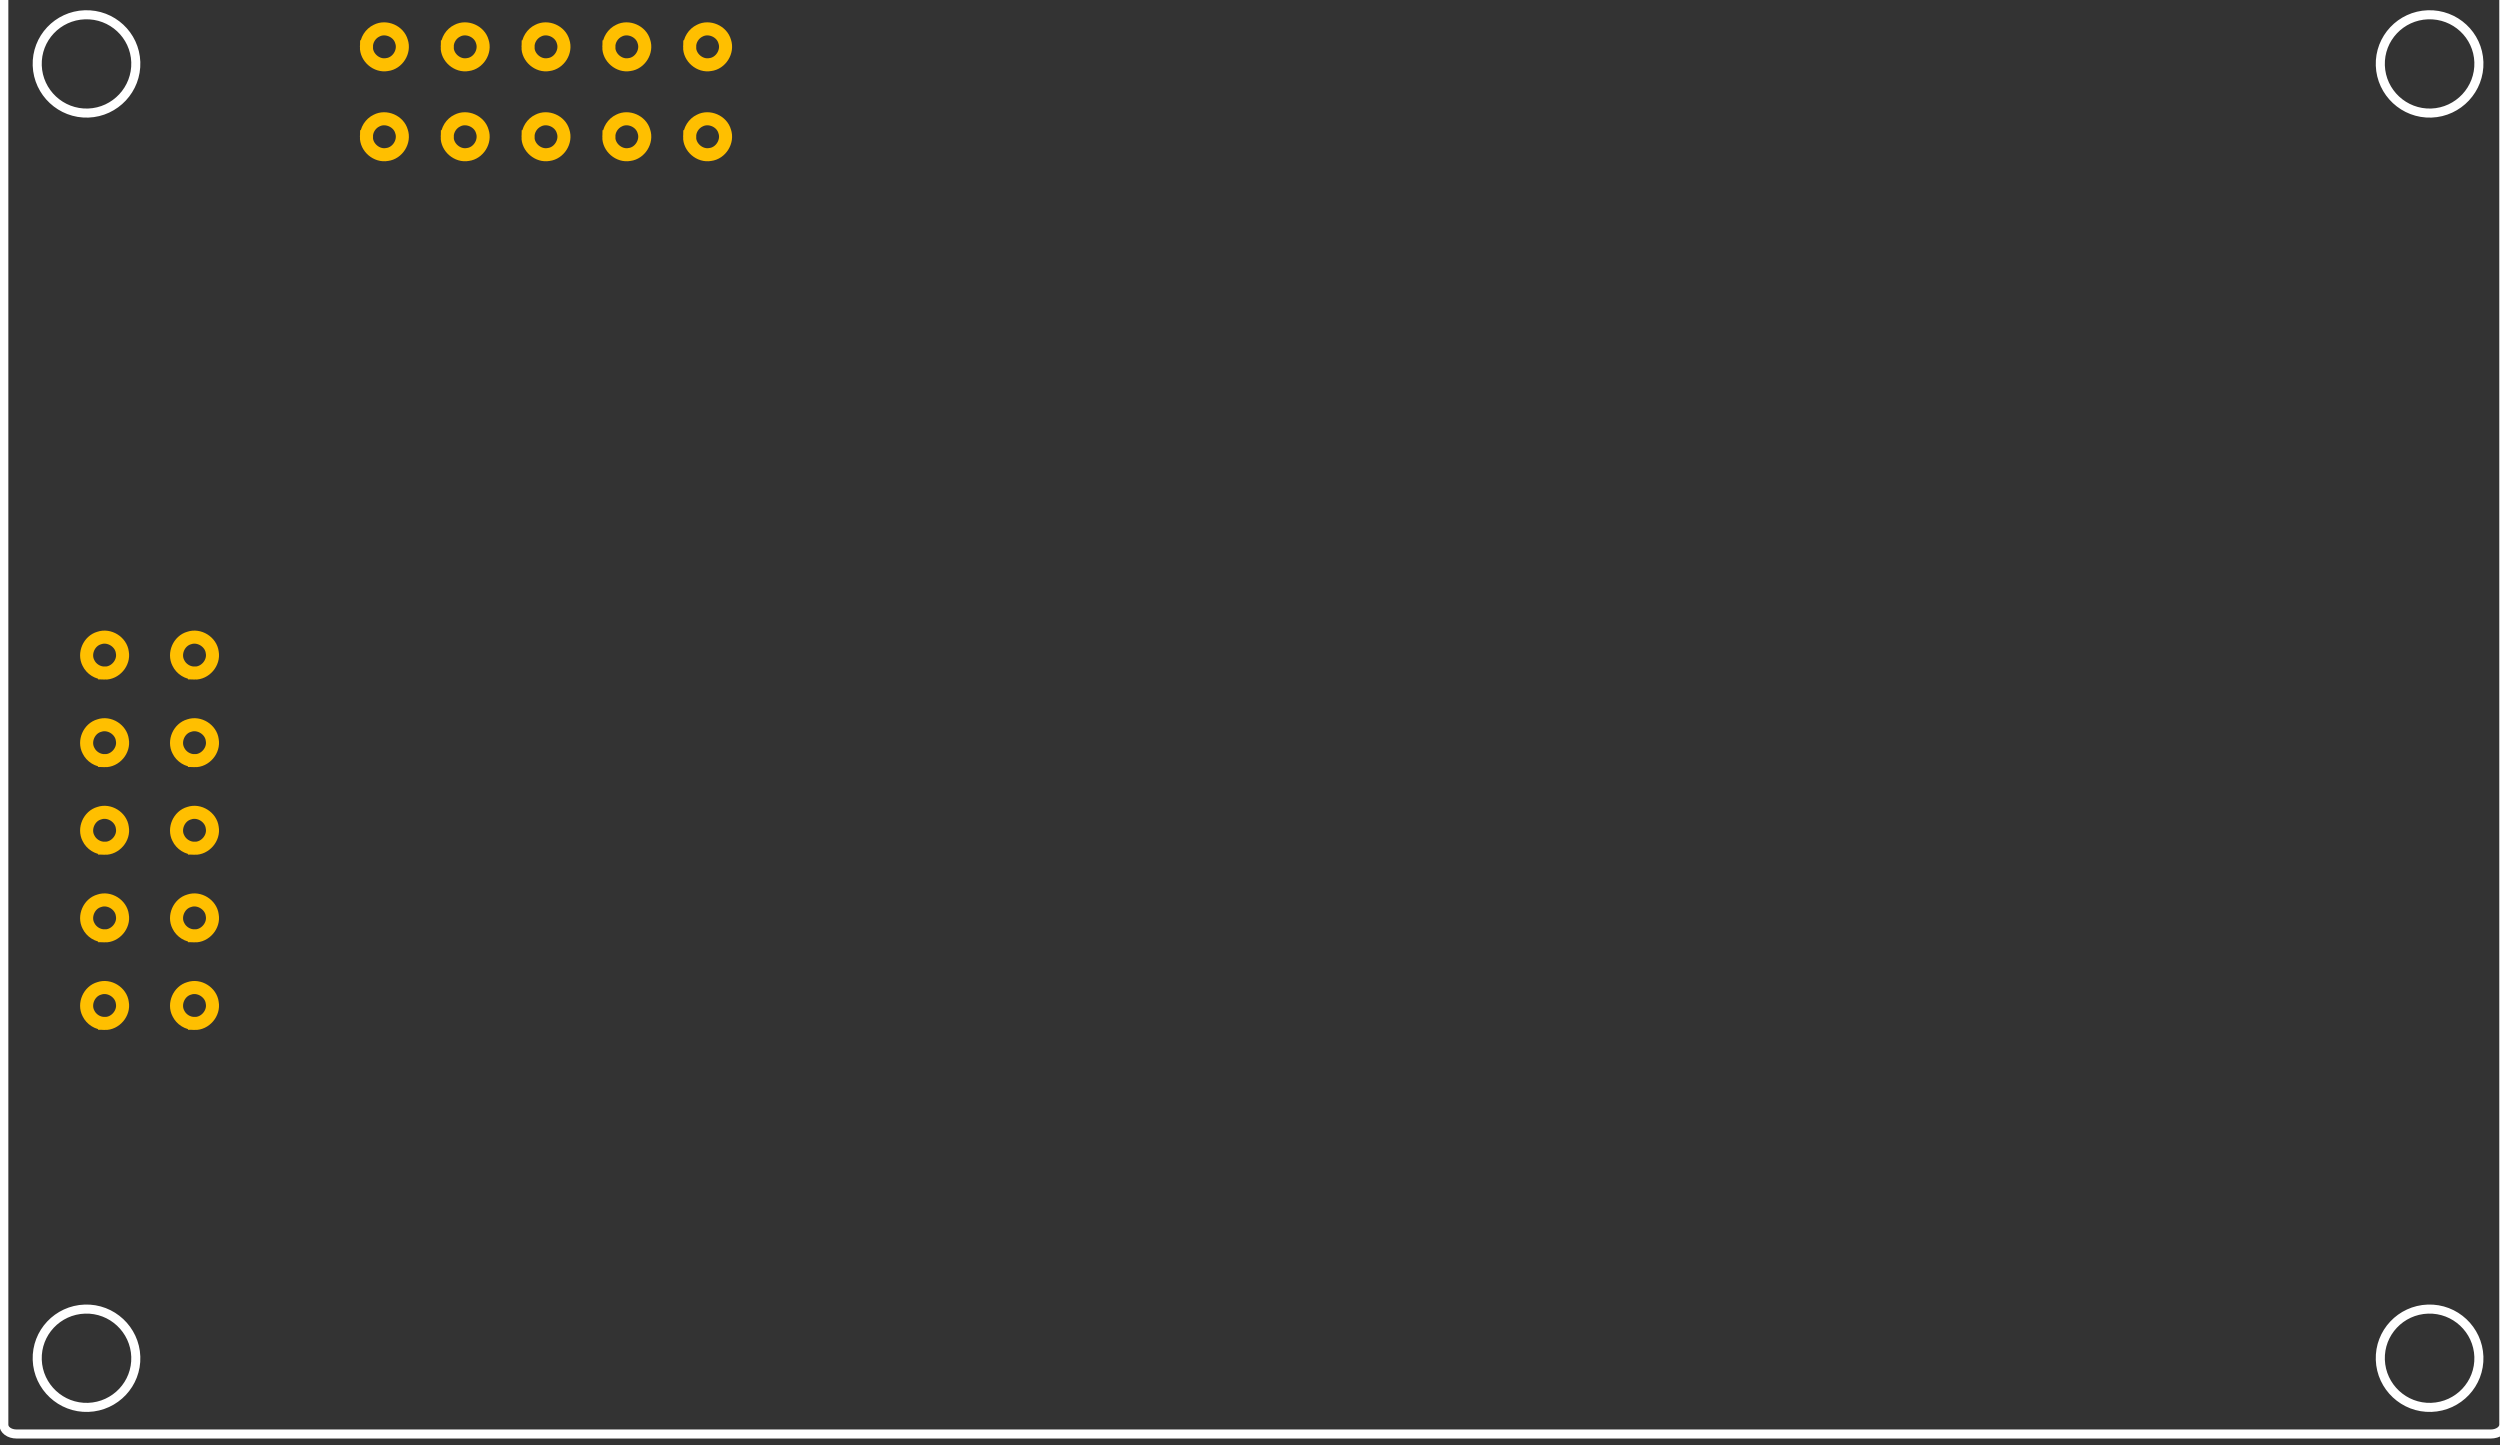 <?xml version='1.0' encoding='UTF-8' standalone='no'?>
<!-- Created with Inkscape (http://www.inkscape.org/) -->
<svg width="275.844" xmlns:rdf="http://www.w3.org/1999/02/22-rdf-syntax-ns#" version="1.1" xmlns="http://www.w3.org/2000/svg" height="159.438" xmlns:sodipodi="http://sodipodi.sourceforge.net/DTD/sodipodi-0.dtd" xmlns:cc="http://creativecommons.org/ns#" id="svg6605" xmlns:dc="http://purl.org/dc/elements/1.1/" xmlns:svg="http://www.w3.org/2000/svg" xmlns:inkscape="http://www.inkscape.org/namespaces/inkscape">
 <rect width="100%" height="100%" fill="#333333" stroke="none"/>
 <g id="copper0">
  <defs id="defs6607"/>
  <sodipodi:namedview fit-margin-top="0" fit-margin-left="0" showgrid="false" fit-margin-bottom="0" pagecolor="#ffffff" bordercolor="#666666" id="base" borderopacity="1.0" showguides="true" fit-margin-right="0"/>
  <g id="layer1" transform="translate(-35.656,-420.875)">
   <g id="g6707">
    <path style="fill:none;fill-opacity:1;stroke:#ffffff;stroke-opacity:1" id="rect6613" d="m 37.483,419.662 c -0.793,0 -1.406,0.454 -1.406,1.031 l 0,157.375 c 0,0.577 0.613,1.031 1.406,1.031 l 273,0 c 0.793,0 1.438,-0.454 1.438,-1.031 l 0,-157.375 c 0,-0.577 -0.644,-1.031 -1.438,-1.031 l -273,0 z m 7.531,2.844 c 3,-0.103 5.522,2.227 5.625,5.219 0.103,2.99 -2.251,5.52 -5.25,5.625 -3,0.103 -5.522,-2.258 -5.625,-5.25 -0.103,-2.992 2.25,-5.491 5.25,-5.594 z m 258.531,0 c 3,-0.103 5.522,2.227 5.625,5.219 0.103,2.99 -2.251,5.52 -5.25,5.625 -3,0.103 -5.522,-2.258 -5.625,-5.25 -0.103,-2.992 2.25,-5.491 5.25,-5.594 z M 45.014,565.318 c 3,-0.103 5.522,2.258 5.625,5.25 0.103,2.99 -2.251,5.489 -5.25,5.594 -3,0.103 -5.522,-2.258 -5.625,-5.25 -0.103,-2.992 2.25,-5.491 5.25,-5.594 z m 258.531,0 c 3,-0.103 5.522,2.258 5.625,5.25 0.103,2.99 -2.251,5.489 -5.25,5.594 -3,0.103 -5.522,-2.258 -5.625,-5.25 -0.103,-2.992 2.25,-5.491 5.25,-5.594 z"/>
    <g id="g6327" transform="translate(32,0)">
     <g id="g6127" transform="translate(15.457,-0.25)">
      <path style="fill:none;stroke:#ffbf00;stroke-width:1.44" id="connector1pad-4-2-34-7-7" d="m -0.26,495.391 c 1.171,0.038 2.173,-1.13 1.957,-2.282 -0.141,-1.16 -1.441,-1.972 -2.546,-1.589 -1.124,0.312 -1.735,1.714 -1.196,2.749 0.318,0.675 1.038,1.13 1.785,1.122 z"/>
      <path style="fill:none;stroke:#ffbf00;stroke-width:1.44" id="connector1pad-4-2-34-7-7-1" d="m 9.66,495.391 c 1.171,0.038 2.173,-1.13 1.957,-2.282 -0.141,-1.16 -1.441,-1.972 -2.546,-1.589 -1.124,0.312 -1.735,1.714 -1.196,2.749 0.318,0.675 1.038,1.13 1.785,1.122 z"/>
     </g>
     <g id="g6127-7" transform="translate(15.457,9.415)">
      <path style="fill:none;stroke:#ffbf00;stroke-width:1.44" id="connector1pad-4-2-34-7-7-4" d="m -0.26,495.391 c 1.171,0.038 2.173,-1.13 1.957,-2.282 -0.141,-1.16 -1.441,-1.972 -2.546,-1.589 -1.124,0.312 -1.735,1.714 -1.196,2.749 0.318,0.675 1.038,1.13 1.785,1.122 z"/>
      <path style="fill:none;stroke:#ffbf00;stroke-width:1.44" id="connector1pad-4-2-34-7-7-1-0" d="m 9.66,495.391 c 1.171,0.038 2.173,-1.13 1.957,-2.282 -0.141,-1.16 -1.441,-1.972 -2.546,-1.589 -1.124,0.312 -1.735,1.714 -1.196,2.749 0.318,0.675 1.038,1.13 1.785,1.122 z"/>
     </g>
     <g id="g6127-9" transform="translate(15.457,19.08)">
      <path style="fill:none;stroke:#ffbf00;stroke-width:1.44" id="connector1pad-4-2-34-7-7-48" d="m -0.26,495.391 c 1.171,0.038 2.173,-1.13 1.957,-2.282 -0.141,-1.16 -1.441,-1.972 -2.546,-1.589 -1.124,0.312 -1.735,1.714 -1.196,2.749 0.318,0.675 1.038,1.13 1.785,1.122 z"/>
      <path style="fill:none;stroke:#ffbf00;stroke-width:1.44" id="connector1pad-4-2-34-7-7-1-8" d="m 9.66,495.391 c 1.171,0.038 2.173,-1.13 1.957,-2.282 -0.141,-1.16 -1.441,-1.972 -2.546,-1.589 -1.124,0.312 -1.735,1.714 -1.196,2.749 0.318,0.675 1.038,1.13 1.785,1.122 z"/>
     </g>
     <g id="g6127-2" transform="translate(15.457,28.746)">
      <path style="fill:none;stroke:#ffbf00;stroke-width:1.44" id="connector1pad-4-2-34-7-7-45" d="m -0.26,495.391 c 1.171,0.038 2.173,-1.13 1.957,-2.282 -0.141,-1.16 -1.441,-1.972 -2.546,-1.589 -1.124,0.312 -1.735,1.714 -1.196,2.749 0.318,0.675 1.038,1.13 1.785,1.122 z"/>
      <path style="fill:none;stroke:#ffbf00;stroke-width:1.44" id="connector1pad-4-2-34-7-7-1-5" d="m 9.66,495.391 c 1.171,0.038 2.173,-1.13 1.957,-2.282 -0.141,-1.16 -1.441,-1.972 -2.546,-1.589 -1.124,0.312 -1.735,1.714 -1.196,2.749 0.318,0.675 1.038,1.13 1.785,1.122 z"/>
     </g>
     <g id="g6127-1" transform="translate(15.457,38.411)">
      <path style="fill:none;stroke:#ffbf00;stroke-width:1.44" id="connector1pad-4-2-34-7-7-7" d="m -0.26,495.391 c 1.171,0.038 2.173,-1.13 1.957,-2.282 -0.141,-1.16 -1.441,-1.972 -2.546,-1.589 -1.124,0.312 -1.735,1.714 -1.196,2.749 0.318,0.675 1.038,1.13 1.785,1.122 z"/>
      <path style="fill:none;stroke:#ffbf00;stroke-width:1.44" id="connector1pad-4-2-34-7-7-1-1" d="m 9.66,495.391 c 1.171,0.038 2.173,-1.13 1.957,-2.282 -0.141,-1.16 -1.441,-1.972 -2.546,-1.589 -1.124,0.312 -1.735,1.714 -1.196,2.749 0.318,0.675 1.038,1.13 1.785,1.122 z"/>
     </g>
    </g>
    <g id="g6571" transform="translate(0,14)">
     <g id="g6127-5" transform="matrix(0,1,-1,0,607.137,412.303)">
      <path style="fill:none;stroke:#ffbf00;stroke-width:1.44" id="connector1pad-4-2-34-7-7-2" d="m -0.26,495.391 c 1.171,0.038 2.173,-1.13 1.957,-2.282 -0.141,-1.16 -1.441,-1.972 -2.546,-1.589 -1.124,0.312 -1.735,1.714 -1.196,2.749 0.318,0.675 1.038,1.13 1.785,1.122 z"/>
      <path style="fill:none;stroke:#ffbf00;stroke-width:1.44" id="connector1pad-4-2-34-7-7-1-7" d="m 9.66,495.391 c 1.171,0.038 2.173,-1.13 1.957,-2.282 -0.141,-1.16 -1.441,-1.972 -2.546,-1.589 -1.124,0.312 -1.735,1.714 -1.196,2.749 0.318,0.675 1.038,1.13 1.785,1.122 z"/>
     </g>
     <g id="g6127-7-6" transform="matrix(0,1,-1,0,598.222,412.303)">
      <path style="fill:none;stroke:#ffbf00;stroke-width:1.44" id="connector1pad-4-2-34-7-7-4-1" d="m -0.26,495.391 c 1.171,0.038 2.173,-1.13 1.957,-2.282 -0.141,-1.16 -1.441,-1.972 -2.546,-1.589 -1.124,0.312 -1.735,1.714 -1.196,2.749 0.318,0.675 1.038,1.13 1.785,1.122 z"/>
      <path style="fill:none;stroke:#ffbf00;stroke-width:1.44" id="connector1pad-4-2-34-7-7-1-0-4" d="m 9.66,495.391 c 1.171,0.038 2.173,-1.13 1.957,-2.282 -0.141,-1.16 -1.441,-1.972 -2.546,-1.589 -1.124,0.312 -1.735,1.714 -1.196,2.749 0.318,0.675 1.038,1.13 1.785,1.122 z"/>
     </g>
     <g id="g6127-9-2" transform="matrix(0,1,-1,0,589.306,412.303)">
      <path style="fill:none;stroke:#ffbf00;stroke-width:1.44" id="connector1pad-4-2-34-7-7-48-3" d="m -0.26,495.391 c 1.171,0.038 2.173,-1.13 1.957,-2.282 -0.141,-1.16 -1.441,-1.972 -2.546,-1.589 -1.124,0.312 -1.735,1.714 -1.196,2.749 0.318,0.675 1.038,1.13 1.785,1.122 z"/>
      <path style="fill:none;stroke:#ffbf00;stroke-width:1.44" id="connector1pad-4-2-34-7-7-1-8-2" d="m 9.66,495.391 c 1.171,0.038 2.173,-1.13 1.957,-2.282 -0.141,-1.16 -1.441,-1.972 -2.546,-1.589 -1.124,0.312 -1.735,1.714 -1.196,2.749 0.318,0.675 1.038,1.13 1.785,1.122 z"/>
     </g>
     <g id="g6127-2-2" transform="matrix(0,1,-1,0,580.391,412.303)">
      <path style="fill:none;stroke:#ffbf00;stroke-width:1.44" id="connector1pad-4-2-34-7-7-45-1" d="m -0.26,495.391 c 1.171,0.038 2.173,-1.13 1.957,-2.282 -0.141,-1.16 -1.441,-1.972 -2.546,-1.589 -1.124,0.312 -1.735,1.714 -1.196,2.749 0.318,0.675 1.038,1.13 1.785,1.122 z"/>
      <path style="fill:none;stroke:#ffbf00;stroke-width:1.44" id="connector1pad-4-2-34-7-7-1-5-6" d="m 9.66,495.391 c 1.171,0.038 2.173,-1.13 1.957,-2.282 -0.141,-1.16 -1.441,-1.972 -2.546,-1.589 -1.124,0.312 -1.735,1.714 -1.196,2.749 0.318,0.675 1.038,1.13 1.785,1.122 z"/>
     </g>
     <g id="g6127-1-8" transform="matrix(0,1,-1,0,571.476,412.303)">
      <path style="fill:none;stroke:#ffbf00;stroke-width:1.44" id="connector1pad-4-2-34-7-7-7-5" d="m -0.26,495.391 c 1.171,0.038 2.173,-1.13 1.957,-2.282 -0.141,-1.16 -1.441,-1.972 -2.546,-1.589 -1.124,0.312 -1.735,1.714 -1.196,2.749 0.318,0.675 1.038,1.13 1.785,1.122 z"/>
      <path style="fill:none;stroke:#ffbf00;stroke-width:1.44" id="connector1pad-4-2-34-7-7-1-1-7" d="m 9.66,495.391 c 1.171,0.038 2.173,-1.13 1.957,-2.282 -0.141,-1.16 -1.441,-1.972 -2.546,-1.589 -1.124,0.312 -1.735,1.714 -1.196,2.749 0.318,0.675 1.038,1.13 1.785,1.122 z"/>
     </g>
    </g>
   </g>
  </g>
  <rect width="5.801" x="39.521" y="12.346" fill="none" height="5.673" id="connector15"/>
  <rect width="6" x="18.493" y="88.862" fill="none" height="5.429" id="connector7"/>
  <rect width="5.708" x="48.414" y="12.259" fill="none" height="5.46" id="connector16"/>
  <rect width="5.344" x="18.874" y="98.385" fill="none" height="5.852" id="connector8"/>
  <rect width="5.544" x="18.811" y="108.163" fill="none" height="5.556" id="connector9"/>
  <rect width="5.577" x="57.456" y="12.227" fill="none" height="5.492" id="connector17"/>
  <rect width="6.063" x="66.112" y="12.1" fill="none" height="5.81" id="connector18"/>
  <rect width="5.937" x="75.255" y="12.29" fill="none" height="5.619" id="connector19"/>
  <rect width="5.524" x="8.659" y="69.44" fill="none" height="5.67" id="connector0"/>
  <rect width="5.743" x="8.82" y="79.017" fill="none" height="5.796" id="connector1pad-4-2-34-7-7"/>
  <rect width="6.045" x="39.376" y="2.264" fill="none" height="5.788" id="connector10"/>
  <rect width="5.518" x="8.904" y="88.868" fill="none" height="5.601" id="connector2"/>
  <rect width="6" x="8.589" y="98.385" fill="none" height="5.81" id="connector3"/>
  <rect width="5.799" x="48.5" y="2.215" fill="none" height="5.707" id="connector11"/>
  <rect width="6" x="8.589" y="108.1" fill="none" height="6" id="connector4"/>
  <rect width="5.442" x="57.66" y="2.473" fill="none" height="5.4" id="connector12"/>
  <rect width="5.349" x="18.954" y="69.138" fill="none" height="5.914" id="connector5"/>
  <rect width="5.594" x="66.328" y="2.472" fill="none" height="5.429" id="connector13"/>
  <rect width="5.81" x="18.684" y="78.957" fill="none" height="5.81" id="connector6"/>
  <rect width="5.608" x="75.255" y="2.052" fill="none" height="5.863" id="connector14"/>
 </g>
</svg>
